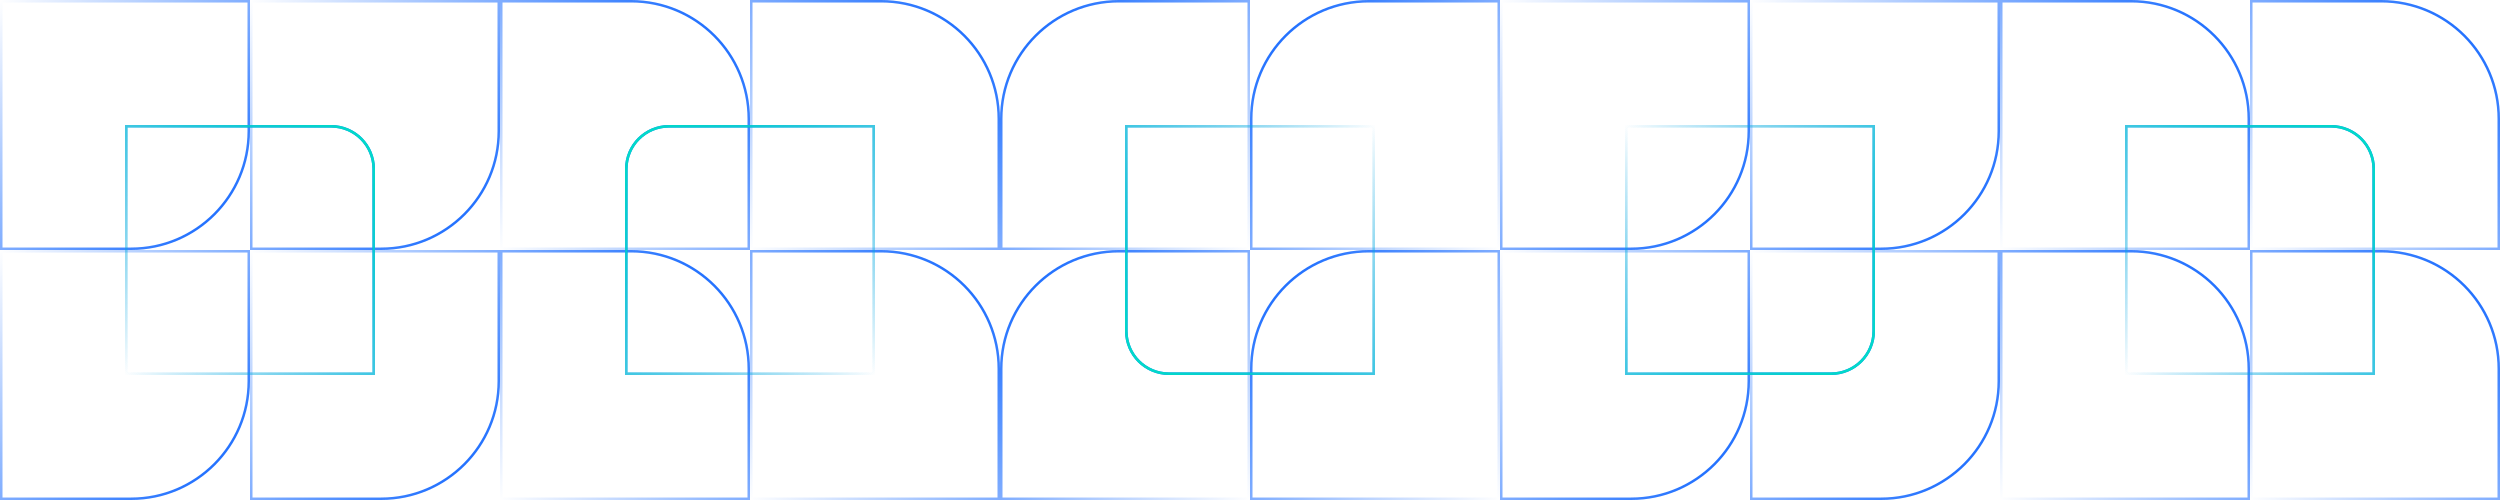 <svg width="1520" height="304" viewBox="0 0 1520 304" fill="none" xmlns="http://www.w3.org/2000/svg">
<path d="M0.76 303.24L79.746 303.24C119.231 303.24 151.24 271.231 151.24 231.746L151.24 152.76L0.76 152.76L0.76 303.24Z" stroke="url(#paint0_linear_12814_8033)" stroke-width="1.52"/>
<path d="M152.76 151.24L231.746 151.24C271.231 151.24 303.24 119.231 303.24 79.746L303.24 0.76L152.76 0.76L152.76 151.24Z" stroke="url(#paint1_linear_12814_8033)" stroke-width="1.52"/>
<path d="M152.76 303.24L231.746 303.24C271.231 303.24 303.24 271.231 303.24 231.746L303.24 152.76L152.76 152.76L152.76 303.24Z" stroke="url(#paint2_linear_12814_8033)" stroke-width="1.52"/>
<path d="M0.76 151.24L79.746 151.24C119.231 151.24 151.24 119.231 151.24 79.746L151.24 0.76L0.76 0.76L0.76 151.24Z" stroke="url(#paint3_linear_12814_8033)" stroke-width="1.52"/>
<path d="M76.792 76.792L201.281 76.792C215.6 76.792 227.208 88.4 227.208 102.719L227.208 227.208L76.792 227.208L76.792 76.792Z" stroke="url(#paint4_linear_12814_8033)" stroke-width="1.583"/>
<path d="M76.792 76.792L201.281 76.792C215.6 76.792 227.208 88.4 227.208 102.719L227.208 227.208L76.792 227.208L76.792 76.792Z" stroke="url(#paint5_linear_12814_8033)" stroke-width="1.583"/>
<path d="M607.24 303.24L607.24 224.254C607.24 184.769 575.231 152.76 535.746 152.76L456.76 152.76L456.76 303.24L607.24 303.24Z" stroke="url(#paint6_linear_12814_8033)" stroke-width="1.52"/>
<path d="M455.24 151.24L455.24 72.254C455.24 32.769 423.231 0.76 383.746 0.76L304.76 0.76L304.76 151.24L455.24 151.24Z" stroke="url(#paint7_linear_12814_8033)" stroke-width="1.52"/>
<path d="M607.24 151.24L607.24 72.254C607.24 32.769 575.231 0.76 535.746 0.76L456.76 0.76L456.76 151.24L607.24 151.24Z" stroke="url(#paint8_linear_12814_8033)" stroke-width="1.52"/>
<path d="M455.24 303.24L455.24 224.254C455.24 184.769 423.231 152.76 383.746 152.76L304.76 152.76L304.76 303.24L455.24 303.24Z" stroke="url(#paint9_linear_12814_8033)" stroke-width="1.52"/>
<path d="M380.792 227.208V102.719C380.792 88.4 392.4 76.792 406.719 76.792H531.208V227.208H380.792Z" stroke="url(#paint10_linear_12814_8033)" stroke-width="1.583"/>
<path d="M380.792 227.208V102.719C380.792 88.4 392.4 76.792 406.719 76.792H531.208V227.208H380.792Z" stroke="url(#paint11_linear_12814_8033)" stroke-width="1.583"/>
<path d="M911.24 0.76L832.254 0.76C792.769 0.76 760.76 32.769 760.76 72.254L760.76 151.24L911.24 151.24L911.24 0.76Z" stroke="url(#paint12_linear_12814_8033)" stroke-width="1.52"/>
<path d="M759.24 152.76L680.254 152.76C640.769 152.76 608.76 184.769 608.76 224.254L608.76 303.24L759.24 303.24L759.24 152.76Z" stroke="url(#paint13_linear_12814_8033)" stroke-width="1.52"/>
<path d="M759.24 0.76L680.254 0.76C640.769 0.76 608.76 32.769 608.76 72.254L608.76 151.24L759.24 151.24L759.24 0.76Z" stroke="url(#paint14_linear_12814_8033)" stroke-width="1.52"/>
<path d="M911.24 152.76L832.254 152.76C792.769 152.76 760.76 184.769 760.76 224.254L760.76 303.24L911.24 303.24L911.24 152.76Z" stroke="url(#paint15_linear_12814_8033)" stroke-width="1.52"/>
<path d="M835.208 227.208L710.719 227.208C696.4 227.208 684.792 215.6 684.792 201.281L684.792 76.792L835.208 76.792L835.208 227.208Z" stroke="url(#paint16_linear_12814_8033)" stroke-width="1.583"/>
<path d="M835.208 227.208L710.719 227.208C696.4 227.208 684.792 215.6 684.792 201.281L684.792 76.792L835.208 76.792L835.208 227.208Z" stroke="url(#paint17_linear_12814_8033)" stroke-width="1.583"/>
<path d="M1215.24 0.76L1215.24 79.746C1215.24 119.231 1183.23 151.24 1143.75 151.24L1064.76 151.24L1064.76 0.76L1215.24 0.76Z" stroke="url(#paint18_linear_12814_8033)" stroke-width="1.52"/>
<path d="M1063.24 152.76L1063.24 231.746C1063.24 271.231 1031.23 303.24 991.746 303.24L912.76 303.24L912.76 152.76L1063.24 152.76Z" stroke="url(#paint19_linear_12814_8033)" stroke-width="1.52"/>
<path d="M1215.24 152.76L1215.24 231.746C1215.24 271.231 1183.23 303.24 1143.75 303.24L1064.76 303.24L1064.76 152.76L1215.24 152.76Z" stroke="url(#paint20_linear_12814_8033)" stroke-width="1.52"/>
<path d="M1063.24 0.76L1063.24 79.746C1063.24 119.231 1031.23 151.24 991.746 151.24L912.76 151.24L912.76 0.76L1063.24 0.76Z" stroke="url(#paint21_linear_12814_8033)" stroke-width="1.52"/>
<path d="M1139.21 76.792V201.281C1139.21 215.6 1127.6 227.208 1113.28 227.208H988.792V76.792L1139.21 76.792Z" stroke="url(#paint22_linear_12814_8033)" stroke-width="1.583"/>
<path d="M1139.21 76.792V201.281C1139.21 215.6 1127.6 227.208 1113.28 227.208H988.792V76.792L1139.21 76.792Z" stroke="url(#paint23_linear_12814_8033)" stroke-width="1.583"/>
<path d="M1216.76 0.76L1295.75 0.76C1335.23 0.76 1367.24 32.769 1367.24 72.254L1367.24 151.24L1216.76 151.24L1216.76 0.76Z" stroke="url(#paint24_linear_12814_8033)" stroke-width="1.52"/>
<path d="M1368.76 152.76L1447.75 152.76C1487.23 152.76 1519.24 184.769 1519.24 224.254L1519.24 303.24L1368.76 303.24L1368.76 152.76Z" stroke="url(#paint25_linear_12814_8033)" stroke-width="1.52"/>
<path d="M1368.76 0.76L1447.75 0.76C1487.23 0.76 1519.24 32.769 1519.24 72.254L1519.24 151.24L1368.76 151.24L1368.76 0.76Z" stroke="url(#paint26_linear_12814_8033)" stroke-width="1.52"/>
<path d="M1216.76 152.76L1295.75 152.76C1335.23 152.76 1367.24 184.769 1367.24 224.254L1367.24 303.24L1216.76 303.24L1216.76 152.76Z" stroke="url(#paint27_linear_12814_8033)" stroke-width="1.52"/>
<path d="M1292.79 76.792L1417.28 76.792C1431.6 76.792 1443.21 88.4 1443.21 102.719V227.208L1292.79 227.208V76.792Z" stroke="url(#paint28_linear_12814_8033)" stroke-width="1.583"/>
<path d="M1292.79 76.792L1417.28 76.792C1431.6 76.792 1443.21 88.4 1443.21 102.719V227.208L1292.79 227.208V76.792Z" stroke="url(#paint29_linear_12814_8033)" stroke-width="1.583"/>
<defs>
<linearGradient id="paint0_linear_12814_8033" x1="152.152" y1="304.152" x2="-0.152" y2="151.848" gradientUnits="userSpaceOnUse">
<stop stop-color="#005BFF"/>
<stop offset="1" stop-color="#005BFF" stop-opacity="0"/>
</linearGradient>
<linearGradient id="paint1_linear_12814_8033" x1="304.152" y1="152.152" x2="151.848" y2="-0.152" gradientUnits="userSpaceOnUse">
<stop stop-color="#005BFF"/>
<stop offset="1" stop-color="#005BFF" stop-opacity="0"/>
</linearGradient>
<linearGradient id="paint2_linear_12814_8033" x1="304.152" y1="304" x2="151.848" y2="152.151" gradientUnits="userSpaceOnUse">
<stop stop-color="#005BFF"/>
<stop offset="1" stop-color="#005BFF" stop-opacity="0"/>
</linearGradient>
<linearGradient id="paint3_linear_12814_8033" x1="152.152" y1="152.152" x2="-0.152" y2="-0.152" gradientUnits="userSpaceOnUse">
<stop stop-color="#005BFF"/>
<stop offset="1" stop-color="#005BFF" stop-opacity="0"/>
</linearGradient>
<linearGradient id="paint4_linear_12814_8033" x1="228.152" y1="76" x2="75.848" y2="227.848" gradientUnits="userSpaceOnUse">
<stop stop-color="#005BFF"/>
<stop offset="1" stop-color="#005BFF" stop-opacity="0"/>
</linearGradient>
<linearGradient id="paint5_linear_12814_8033" x1="228.152" y1="75.848" x2="75.848" y2="228.152" gradientUnits="userSpaceOnUse">
<stop stop-color="#00E2C5"/>
<stop offset="1" stop-color="#00E2C5" stop-opacity="0"/>
</linearGradient>
<linearGradient id="paint6_linear_12814_8033" x1="608.152" y1="151.848" x2="455.848" y2="304.152" gradientUnits="userSpaceOnUse">
<stop stop-color="#005BFF"/>
<stop offset="1" stop-color="#005BFF" stop-opacity="0"/>
</linearGradient>
<linearGradient id="paint7_linear_12814_8033" x1="456.152" y1="-0.152" x2="303.848" y2="152.152" gradientUnits="userSpaceOnUse">
<stop stop-color="#005BFF"/>
<stop offset="1" stop-color="#005BFF" stop-opacity="0"/>
</linearGradient>
<linearGradient id="paint8_linear_12814_8033" x1="608" y1="-0.152" x2="456.152" y2="152.152" gradientUnits="userSpaceOnUse">
<stop stop-color="#005BFF"/>
<stop offset="1" stop-color="#005BFF" stop-opacity="0"/>
</linearGradient>
<linearGradient id="paint9_linear_12814_8033" x1="456.152" y1="151.848" x2="303.848" y2="304.152" gradientUnits="userSpaceOnUse">
<stop stop-color="#005BFF"/>
<stop offset="1" stop-color="#005BFF" stop-opacity="0"/>
</linearGradient>
<linearGradient id="paint10_linear_12814_8033" x1="380" y1="75.848" x2="531.848" y2="228.152" gradientUnits="userSpaceOnUse">
<stop stop-color="#005BFF"/>
<stop offset="1" stop-color="#005BFF" stop-opacity="0"/>
</linearGradient>
<linearGradient id="paint11_linear_12814_8033" x1="379.848" y1="75.848" x2="532.152" y2="228.152" gradientUnits="userSpaceOnUse">
<stop stop-color="#00E2C5"/>
<stop offset="1" stop-color="#00E2C5" stop-opacity="0"/>
</linearGradient>
<linearGradient id="paint12_linear_12814_8033" x1="759.848" y1="-0.152" x2="912.152" y2="152.152" gradientUnits="userSpaceOnUse">
<stop stop-color="#005BFF"/>
<stop offset="1" stop-color="#005BFF" stop-opacity="0"/>
</linearGradient>
<linearGradient id="paint13_linear_12814_8033" x1="607.848" y1="151.848" x2="760.152" y2="304.152" gradientUnits="userSpaceOnUse">
<stop stop-color="#005BFF"/>
<stop offset="1" stop-color="#005BFF" stop-opacity="0"/>
</linearGradient>
<linearGradient id="paint14_linear_12814_8033" x1="607.848" y1="-2.47877e-06" x2="760.152" y2="151.848" gradientUnits="userSpaceOnUse">
<stop stop-color="#005BFF"/>
<stop offset="1" stop-color="#005BFF" stop-opacity="0"/>
</linearGradient>
<linearGradient id="paint15_linear_12814_8033" x1="759.848" y1="151.848" x2="912.152" y2="304.152" gradientUnits="userSpaceOnUse">
<stop stop-color="#005BFF"/>
<stop offset="1" stop-color="#005BFF" stop-opacity="0"/>
</linearGradient>
<linearGradient id="paint16_linear_12814_8033" x1="683.848" y1="228" x2="836.152" y2="76.152" gradientUnits="userSpaceOnUse">
<stop stop-color="#005BFF"/>
<stop offset="1" stop-color="#005BFF" stop-opacity="0"/>
</linearGradient>
<linearGradient id="paint17_linear_12814_8033" x1="683.848" y1="228.152" x2="836.152" y2="75.848" gradientUnits="userSpaceOnUse">
<stop stop-color="#00E2C5"/>
<stop offset="1" stop-color="#00E2C5" stop-opacity="0"/>
</linearGradient>
<linearGradient id="paint18_linear_12814_8033" x1="1216.15" y1="152.152" x2="1063.85" y2="-0.152" gradientUnits="userSpaceOnUse">
<stop stop-color="#005BFF"/>
<stop offset="1" stop-color="#005BFF" stop-opacity="0"/>
</linearGradient>
<linearGradient id="paint19_linear_12814_8033" x1="1064.15" y1="304.152" x2="911.848" y2="151.848" gradientUnits="userSpaceOnUse">
<stop stop-color="#005BFF"/>
<stop offset="1" stop-color="#005BFF" stop-opacity="0"/>
</linearGradient>
<linearGradient id="paint20_linear_12814_8033" x1="1216" y1="304.152" x2="1064.15" y2="151.848" gradientUnits="userSpaceOnUse">
<stop stop-color="#005BFF"/>
<stop offset="1" stop-color="#005BFF" stop-opacity="0"/>
</linearGradient>
<linearGradient id="paint21_linear_12814_8033" x1="1064.15" y1="152.152" x2="911.848" y2="-0.152" gradientUnits="userSpaceOnUse">
<stop stop-color="#005BFF"/>
<stop offset="1" stop-color="#005BFF" stop-opacity="0"/>
</linearGradient>
<linearGradient id="paint22_linear_12814_8033" x1="1140" y1="228.152" x2="988.152" y2="75.848" gradientUnits="userSpaceOnUse">
<stop stop-color="#005BFF"/>
<stop offset="1" stop-color="#005BFF" stop-opacity="0"/>
</linearGradient>
<linearGradient id="paint23_linear_12814_8033" x1="1140.15" y1="228.152" x2="987.848" y2="75.848" gradientUnits="userSpaceOnUse">
<stop stop-color="#00E2C5"/>
<stop offset="1" stop-color="#00E2C5" stop-opacity="0"/>
</linearGradient>
<linearGradient id="paint24_linear_12814_8033" x1="1368.15" y1="-0.152" x2="1215.85" y2="152.152" gradientUnits="userSpaceOnUse">
<stop stop-color="#005BFF"/>
<stop offset="1" stop-color="#005BFF" stop-opacity="0"/>
</linearGradient>
<linearGradient id="paint25_linear_12814_8033" x1="1520.15" y1="151.848" x2="1367.85" y2="304.152" gradientUnits="userSpaceOnUse">
<stop stop-color="#005BFF"/>
<stop offset="1" stop-color="#005BFF" stop-opacity="0"/>
</linearGradient>
<linearGradient id="paint26_linear_12814_8033" x1="1520.15" y1="-2.47877e-06" x2="1367.85" y2="151.848" gradientUnits="userSpaceOnUse">
<stop stop-color="#005BFF"/>
<stop offset="1" stop-color="#005BFF" stop-opacity="0"/>
</linearGradient>
<linearGradient id="paint27_linear_12814_8033" x1="1368.15" y1="151.848" x2="1215.85" y2="304.152" gradientUnits="userSpaceOnUse">
<stop stop-color="#005BFF"/>
<stop offset="1" stop-color="#005BFF" stop-opacity="0"/>
</linearGradient>
<linearGradient id="paint28_linear_12814_8033" x1="1444.15" y1="76" x2="1291.85" y2="227.848" gradientUnits="userSpaceOnUse">
<stop stop-color="#005BFF"/>
<stop offset="1" stop-color="#005BFF" stop-opacity="0"/>
</linearGradient>
<linearGradient id="paint29_linear_12814_8033" x1="1444.15" y1="75.848" x2="1291.85" y2="228.152" gradientUnits="userSpaceOnUse">
<stop stop-color="#00E2C5"/>
<stop offset="1" stop-color="#00E2C5" stop-opacity="0"/>
</linearGradient>
</defs>
</svg>
